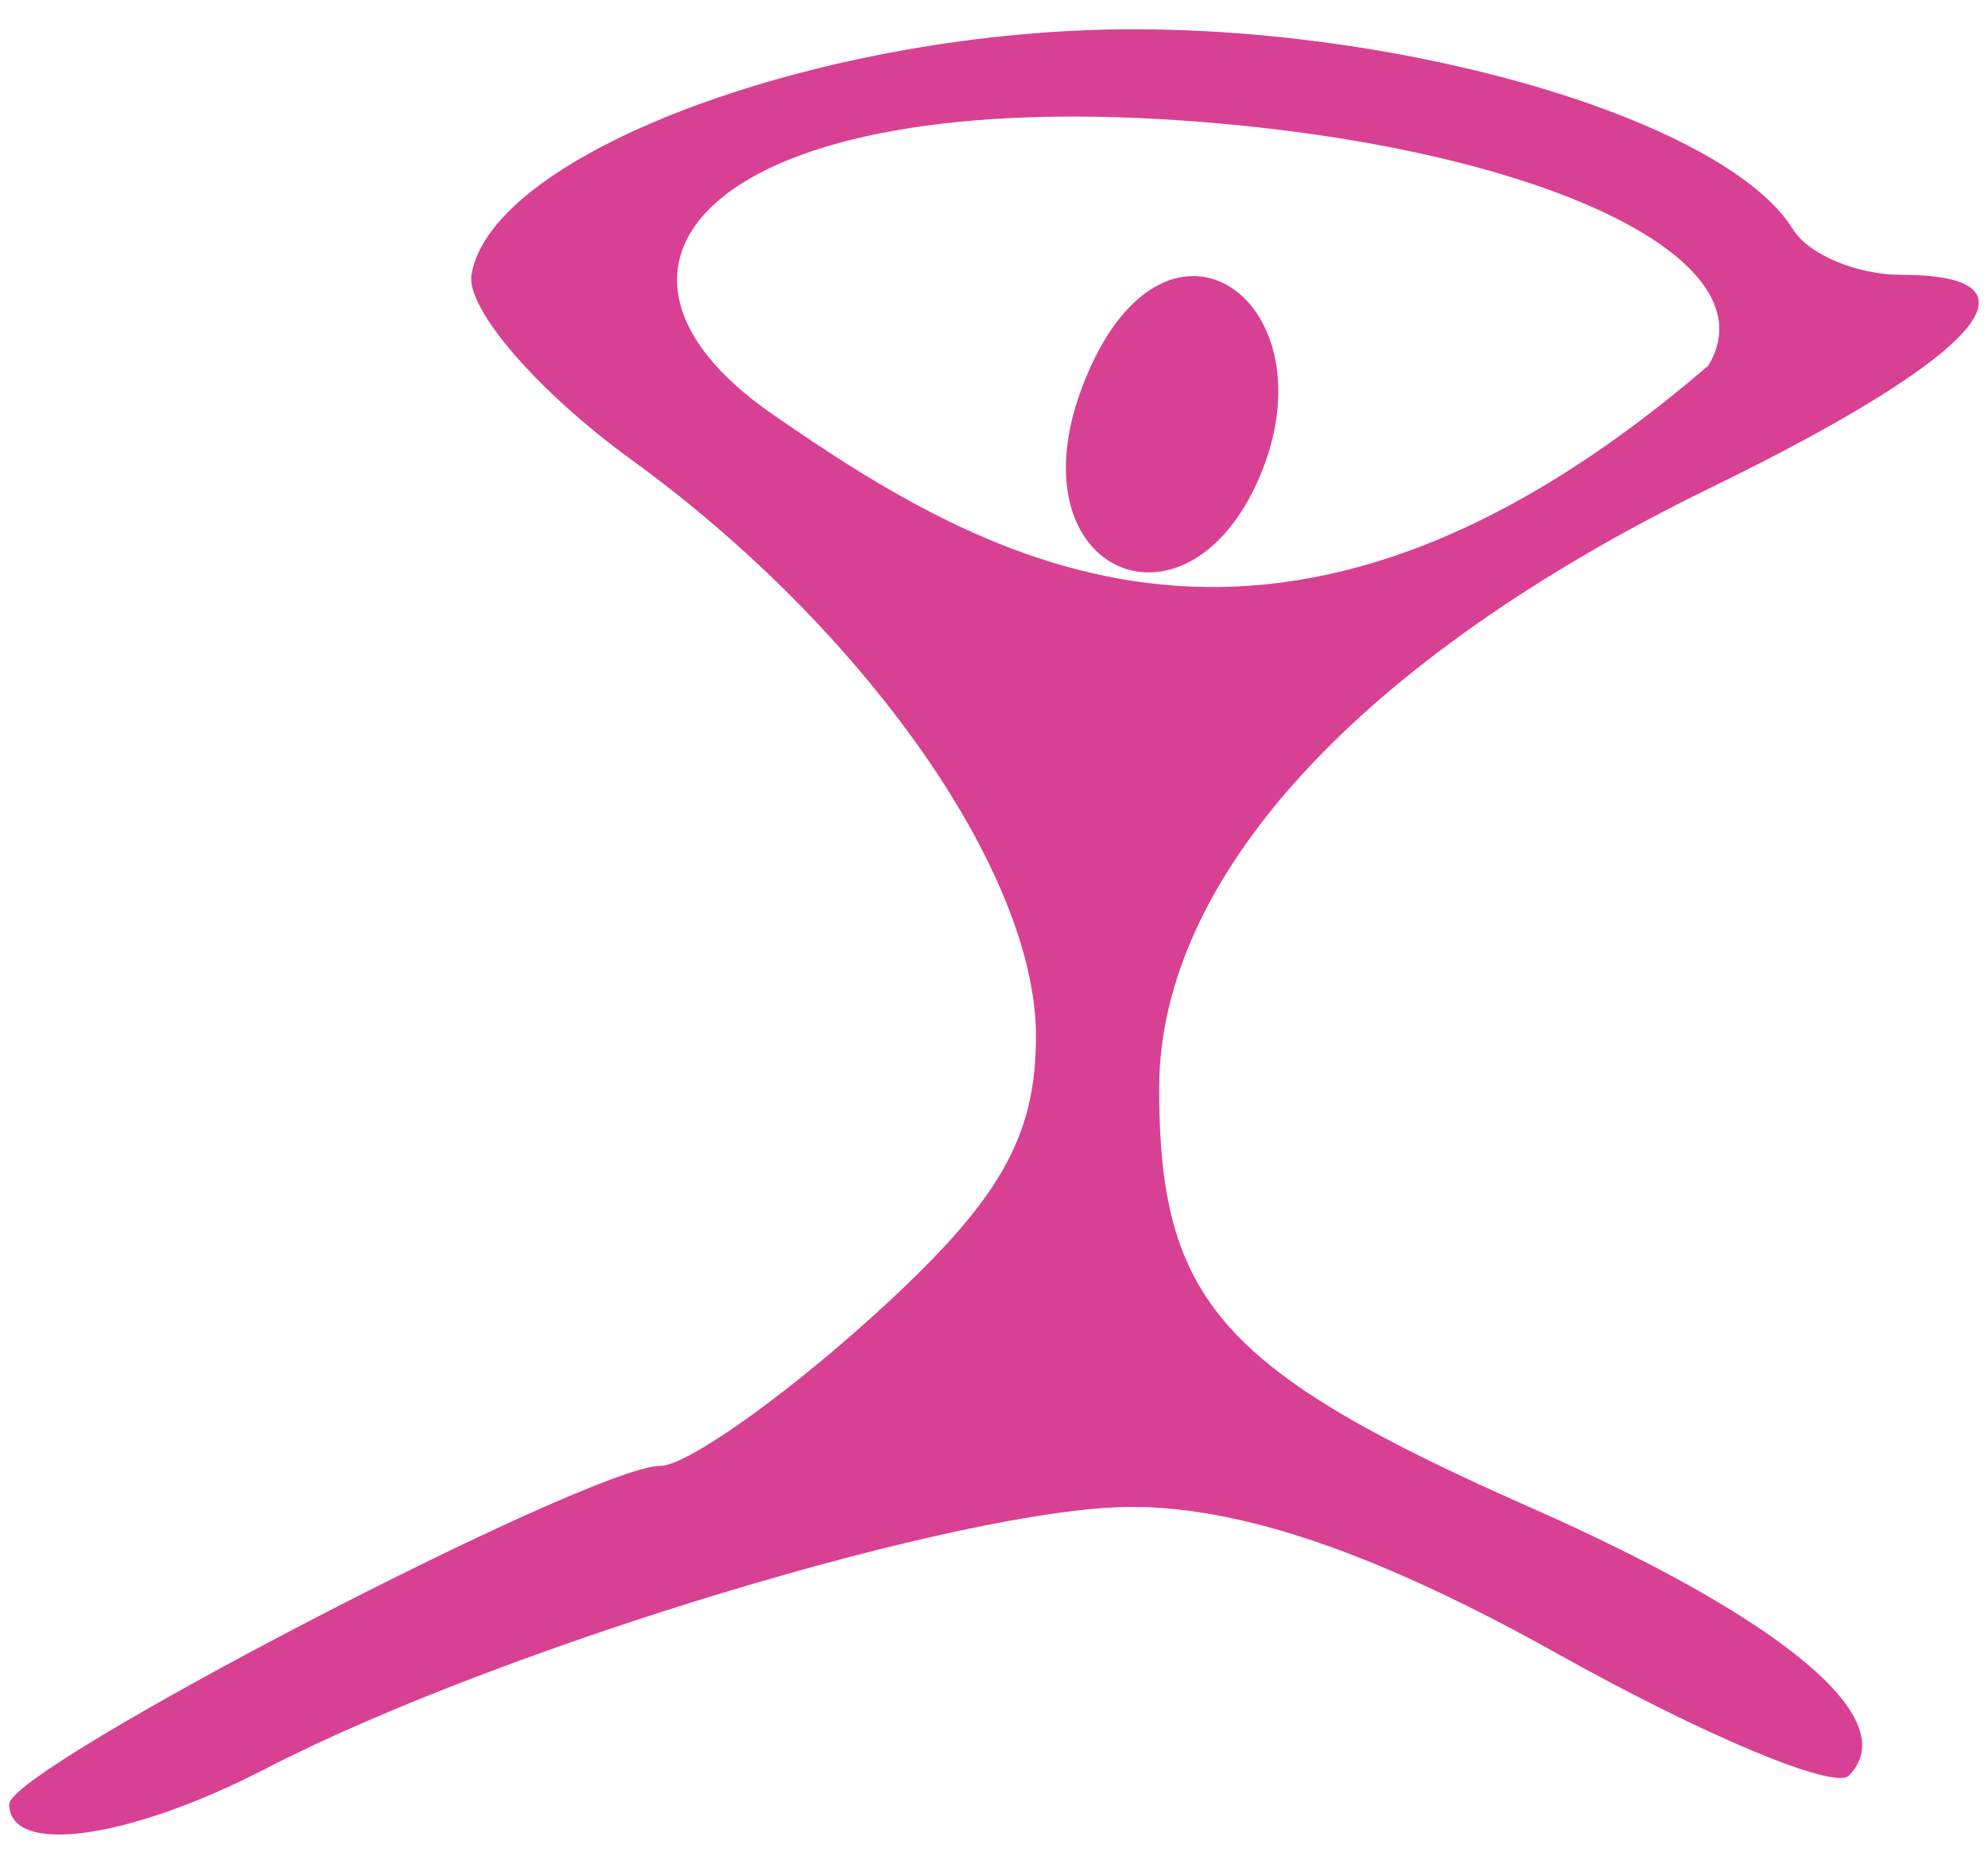 <?xml version="1.0" encoding="UTF-8" standalone="no"?>
<!DOCTYPE svg PUBLIC "-//W3C//DTD SVG 1.1//EN" "http://www.w3.org/Graphics/SVG/1.1/DTD/svg11.dtd">
<svg width="100%" height="100%" viewBox="0 0 48 45" version="1.1" xmlns="http://www.w3.org/2000/svg" xmlns:xlink="http://www.w3.org/1999/xlink" xml:space="preserve" xmlns:serif="http://www.serif.com/" style="fill-rule:evenodd;clip-rule:evenodd;stroke-linejoin:round;stroke-miterlimit:2;">
    <g>
        <path d="M0.223,43.56C0.223,42.683 14.256,35.392 15.944,35.392C16.566,35.392 18.861,33.778 21.044,31.806C24.118,29.029 25.013,27.496 25.013,25.013C25.013,21.072 20.884,15.191 15.242,11.097C12.987,9.461 11.251,7.453 11.384,6.635C11.867,3.669 19.959,0.683 27.454,0.707C34.323,0.728 41.715,2.984 43.294,5.54C43.667,6.142 44.837,6.635 45.896,6.635C49.555,6.635 47.796,8.61 41.327,11.764C32.833,15.905 27.988,21.178 27.988,26.281C27.988,31.411 29.481,33.095 36.959,36.4C43.111,39.119 45.976,41.534 44.638,42.872C44.289,43.22 41.138,41.903 37.636,39.945C33.303,37.521 30.008,36.383 27.323,36.383C23.309,36.383 12.061,39.784 6.412,42.705C3.104,44.416 0.223,44.814 0.223,43.56ZM41.242,8.833C42.78,6.345 37.599,3.742 29.627,2.998C17.33,1.849 13.349,6.323 18.626,9.983C23.902,13.643 30.895,17.718 41.242,8.833Z" style="fill:rgb(216,65,147);fill-rule:nonzero;"/>
        <path d="M26.24,9.066C28.22,4.369 32.204,7.311 30.415,11.51C28.627,15.708 24.259,13.762 26.24,9.066Z" style="fill:rgb(216,65,147);fill-rule:nonzero;"/>
    </g>
</svg>
